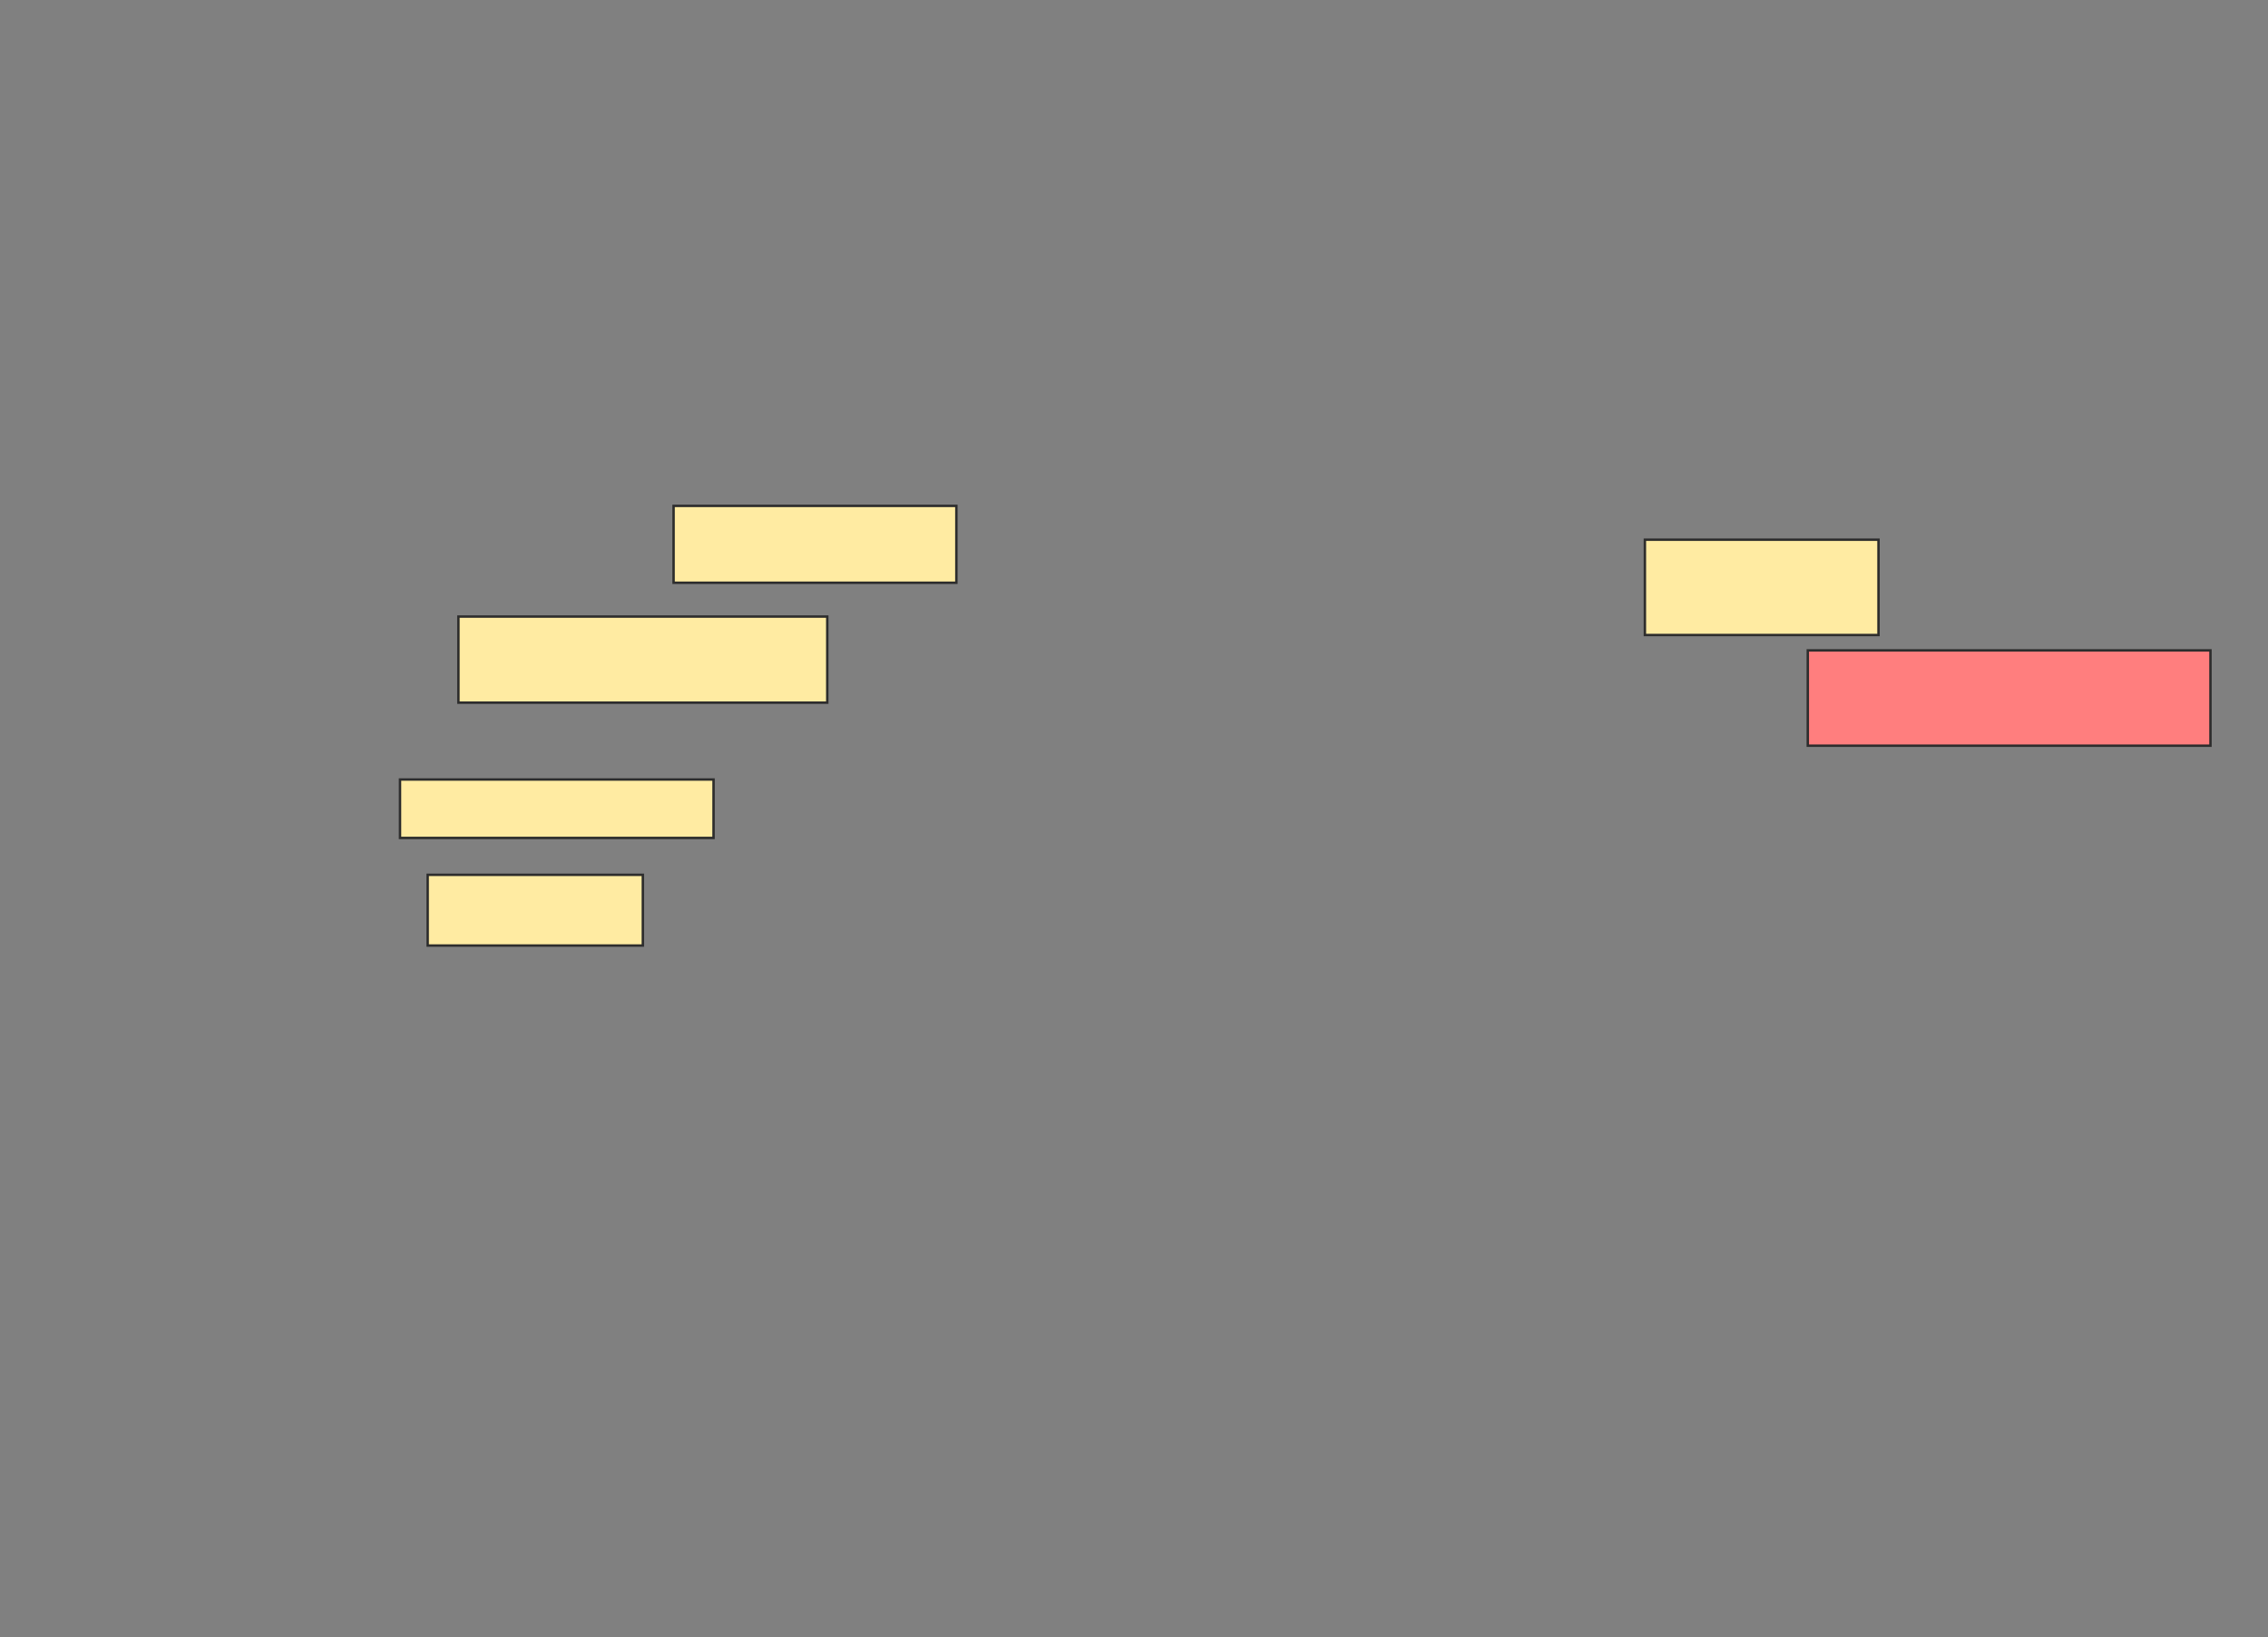 <svg xmlns="http://www.w3.org/2000/svg" width="934" height="674">
 <rect width="100%" height="100%" fill="#808080" stroke="none"/>
 <!-- Created with Image Occlusion Enhanced -->
 <g>
  <title>Labels</title>
 </g>
 <g>
  <title>Masks</title>
  <rect id="771fcb42b22e4f168964de819392e385-ao-1" height="31.646" width="116.456" y="208.278" x="277.392" stroke="#2D2D2D" fill="#FFEBA2"/>
  <rect id="771fcb42b22e4f168964de819392e385-ao-2" height="35.443" width="151.899" y="253.848" x="188.785" stroke="#2D2D2D" fill="#FFEBA2"/>
  <rect id="771fcb42b22e4f168964de819392e385-ao-3" height="24.051" width="129.114" y="320.937" x="164.734" stroke="#2D2D2D" fill="#FFEBA2"/>
  <rect id="771fcb42b22e4f168964de819392e385-ao-4" height="29.114" width="88.608" y="360.177" x="176.127" stroke="#2D2D2D" fill="#FFEBA2"/>
  <rect id="771fcb42b22e4f168964de819392e385-ao-5" height="39.241" width="96.203" y="222.202" x="677.392" stroke="#2D2D2D" fill="#FFEBA2"/>
  <rect id="771fcb42b22e4f168964de819392e385-ao-6" height="39.241" width="165.823" y="267.772" x="744.481" stroke="#2D2D2D" fill="#FF7E7E" class="qshape"/>
 </g>
</svg>